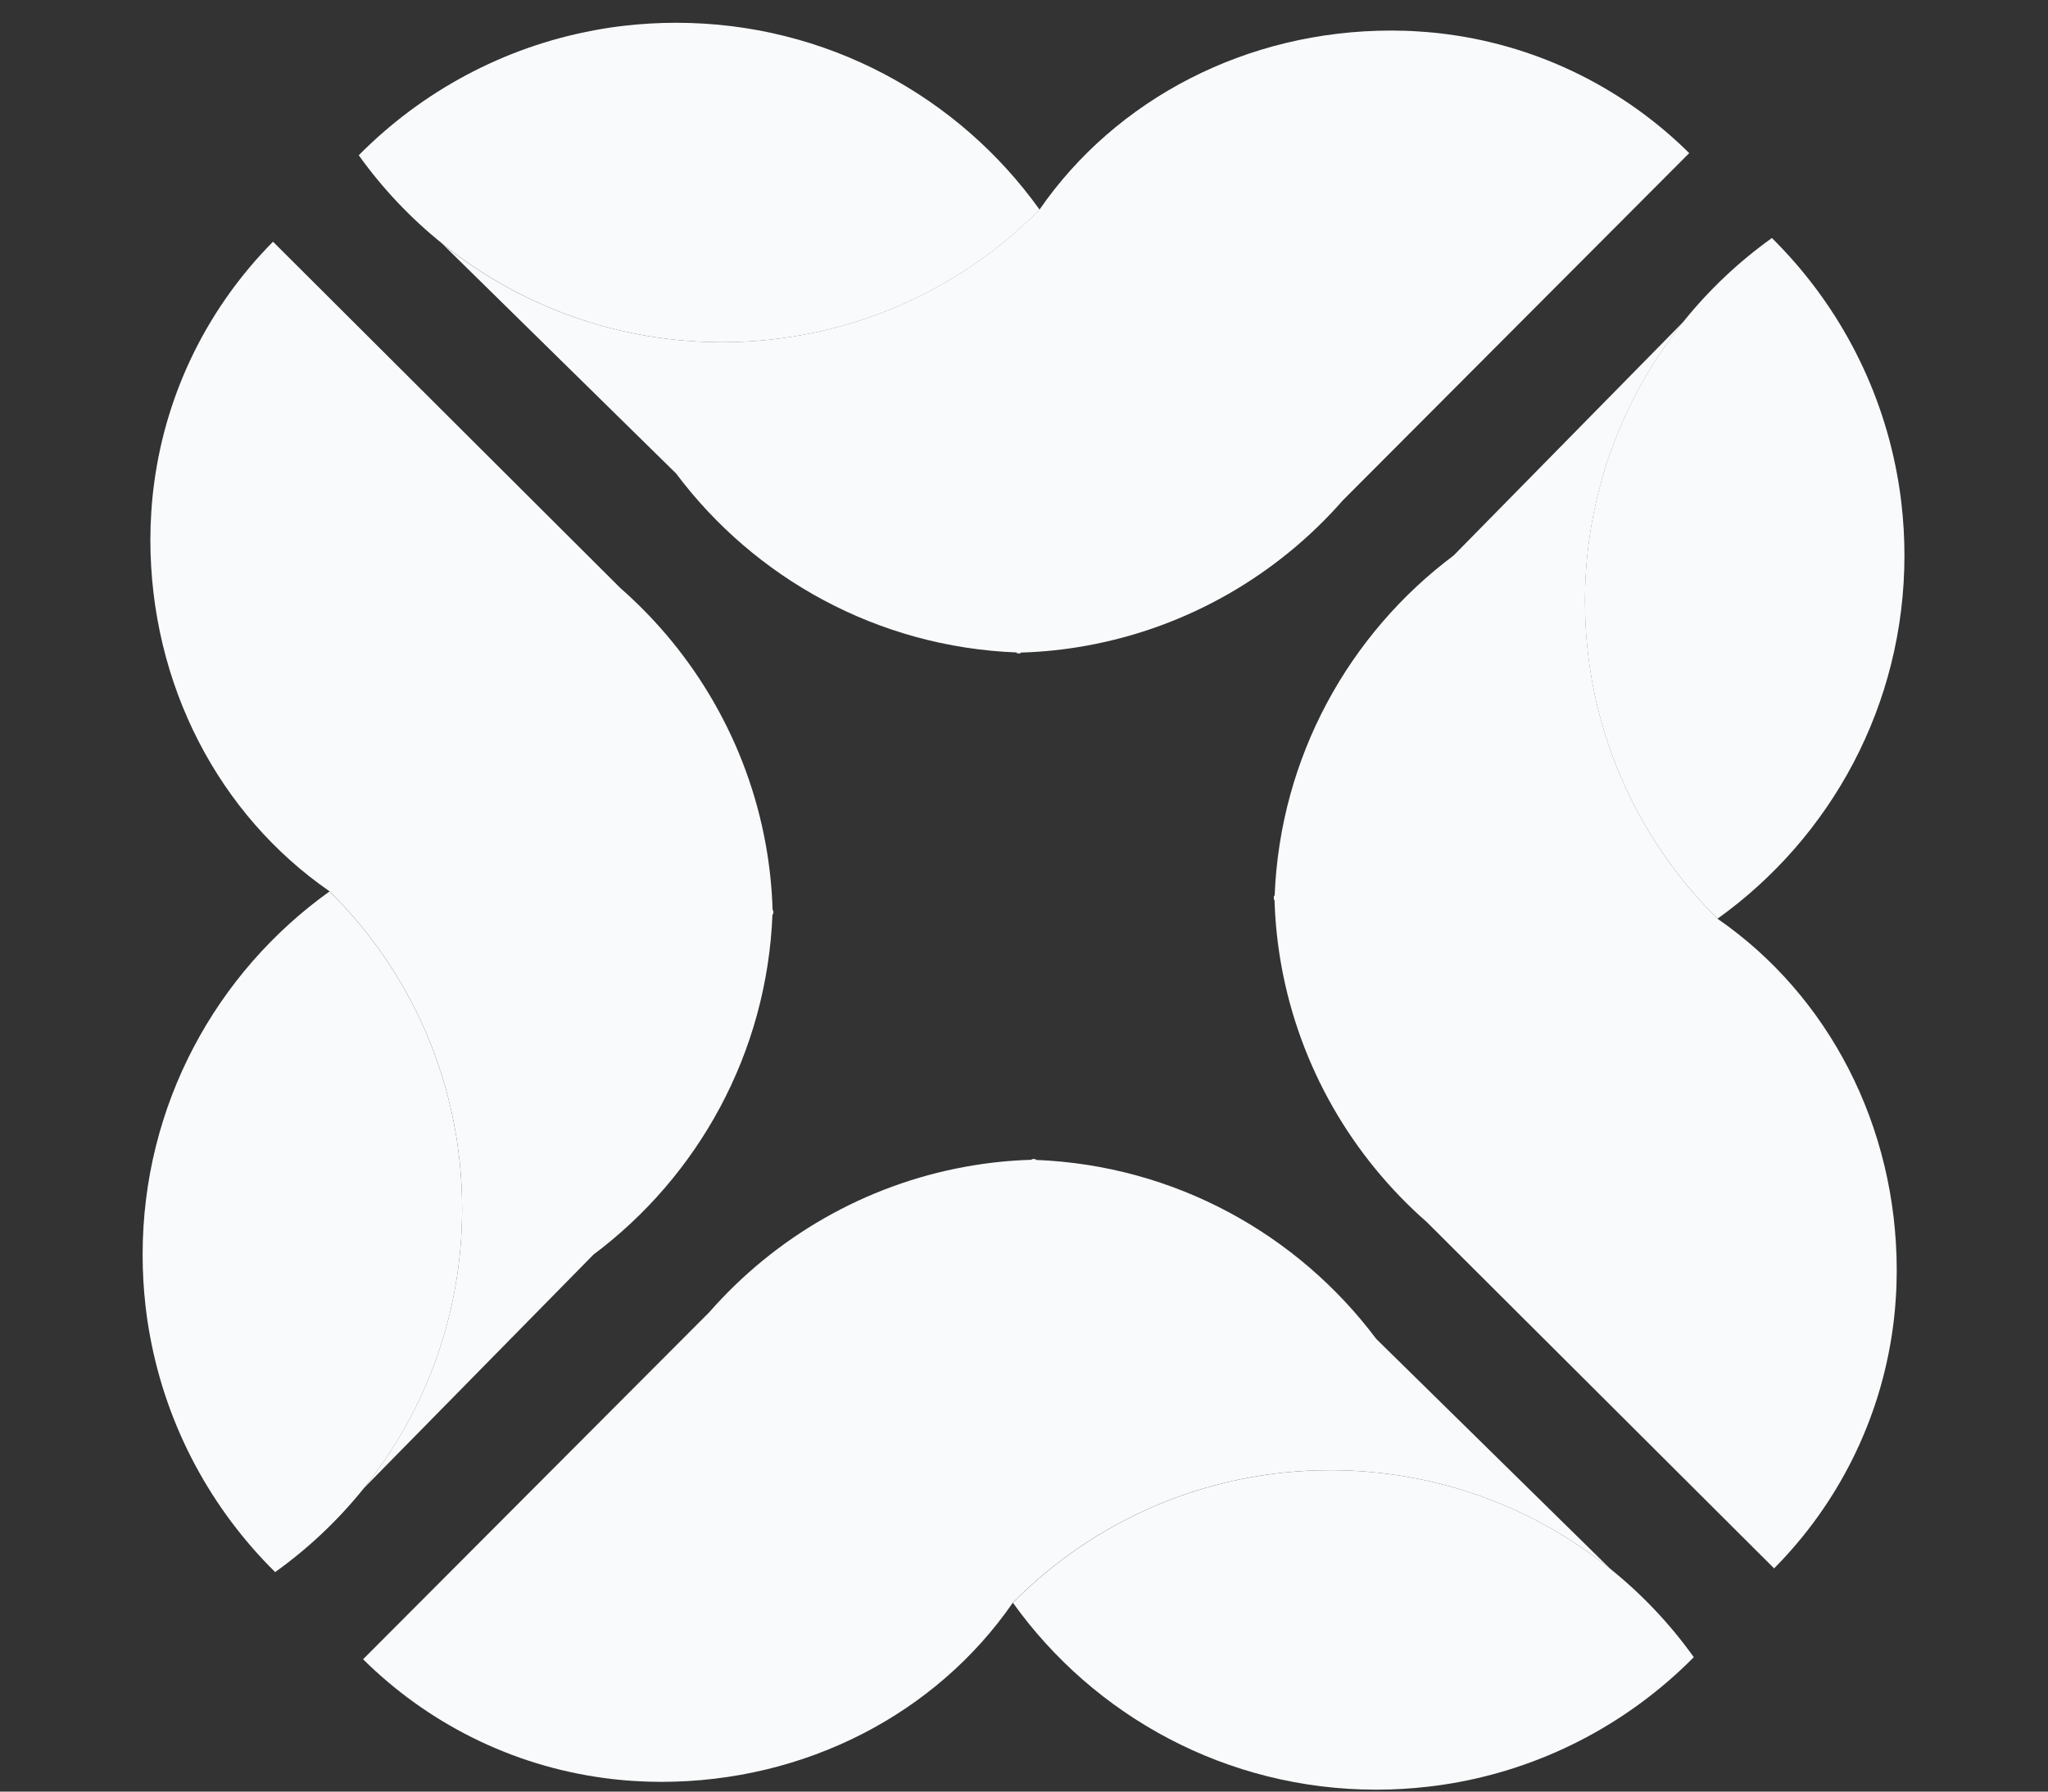 <svg width="64" height="56" viewBox="0 0 64 56" fill="none" xmlns="http://www.w3.org/2000/svg">
<rect x="0" y="0" width="64" height="56" fill="#333333" stroke="none"/>
<g clip-path="url(#clip0_486_38472)">
<path d="M31.893 20.398C31.857 20.401 31.82 20.402 31.784 20.402" stroke="#F9FAFB" stroke-width="0.032" stroke-miterlimit="10"/>
<path d="M31.893 20.398C31.857 20.401 31.82 20.402 31.784 20.402" stroke="#F9FAFB" stroke-width="0.032" stroke-miterlimit="10"/>
<path d="M32.489 6.553C29.96 9.112 26.449 10.696 22.567 10.696C21.284 10.696 20.041 10.523 18.861 10.199C18.535 10.11 18.214 10.009 17.898 9.896C16.403 9.366 15.025 8.586 13.813 7.608C12.826 6.814 11.95 5.886 11.211 4.853C13.171 2.871 15.72 1.474 18.574 0.946C18.885 0.887 19.2 0.84 19.518 0.804C20.048 0.743 20.587 0.712 21.133 0.712C25.815 0.712 29.959 3.017 32.489 6.555V6.553Z" fill="#F9FAFB"/>
<path d="M31.785 20.404C31.785 20.404 31.781 20.399 31.781 20.397" stroke="#F9FAFB" stroke-width="0.032" stroke-miterlimit="10"/>
<path d="M52.788 4.786L44.757 12.839L41.966 15.637C39.926 17.965 37.123 19.609 33.949 20.183C33.277 20.305 32.589 20.378 31.886 20.398C31.849 20.398 31.811 20.397 31.774 20.394H31.773C27.419 20.225 23.576 18.066 21.128 14.8L18.902 12.613L13.808 7.607C15.02 8.585 16.398 9.364 17.893 9.895C18.209 10.008 18.53 10.108 18.857 10.197C20.037 10.522 21.279 10.695 22.563 10.695C26.444 10.695 29.956 9.111 32.484 6.552C32.514 6.595 32.456 6.508 32.484 6.552C34.873 3.093 38.954 0.955 43.475 0.955C43.765 0.955 44.053 0.964 44.339 0.984C44.648 1.003 44.953 1.033 45.256 1.074C48.176 1.466 50.795 2.811 52.788 4.786Z" fill="#F9FAFB"/>
<path d="M52.793 4.784L52.792 4.785" stroke="#F9FAFB" stroke-width="0.032" stroke-miterlimit="10"/>
<path d="M39.828 28.121C39.826 28.085 39.825 28.049 39.825 28.013" stroke="#F9FAFB" stroke-width="0.032" stroke-miterlimit="10"/>
<path d="M39.828 28.121C39.826 28.085 39.825 28.049 39.825 28.013" stroke="#F9FAFB" stroke-width="0.032" stroke-miterlimit="10"/>
<path d="M53.672 28.717C51.114 26.189 49.529 22.677 49.529 18.796C49.529 17.513 49.702 16.27 50.026 15.09C50.116 14.763 50.216 14.443 50.329 14.127C50.86 12.631 51.639 11.253 52.617 10.041C53.412 9.054 54.339 8.178 55.372 7.44C57.354 9.399 58.751 11.948 59.279 14.803C59.338 15.114 59.385 15.428 59.421 15.747C59.482 16.276 59.514 16.815 59.514 17.361C59.514 22.043 57.208 26.188 53.671 28.717H53.672Z" fill="#F9FAFB"/>
<path d="M39.825 28.011C39.825 28.011 39.829 28.007 39.832 28.007" stroke="#F9FAFB" stroke-width="0.032" stroke-miterlimit="10"/>
<path d="M55.44 49.022L47.388 40.992L44.59 38.201C42.262 36.16 40.617 33.358 40.043 30.184C39.922 29.512 39.848 28.823 39.829 28.121C39.829 28.084 39.83 28.046 39.832 28.008V28.007C40.002 23.654 42.16 19.81 45.426 17.363L47.614 15.137L52.62 10.043C51.642 11.255 50.862 12.633 50.332 14.128C50.219 14.444 50.118 14.764 50.029 15.091C49.705 16.271 49.532 17.514 49.532 18.797C49.532 22.678 51.116 26.19 53.675 28.719C53.718 28.69 53.632 28.749 53.675 28.719C57.135 31.108 59.273 35.188 59.273 39.709C59.273 39.999 59.264 40.288 59.244 40.574C59.225 40.883 59.195 41.188 59.154 41.49C58.762 44.41 57.417 47.029 55.442 49.022H55.44Z" fill="#F9FAFB"/>
<path d="M55.439 49.023L55.438 49.022" stroke="#F9FAFB" stroke-width="0.032" stroke-miterlimit="10"/>
<path d="M24.143 28.457C24.145 28.494 24.146 28.53 24.146 28.566" stroke="#F9FAFB" stroke-width="0.032" stroke-miterlimit="10"/>
<path d="M24.143 28.457C24.145 28.494 24.146 28.53 24.146 28.566" stroke="#F9FAFB" stroke-width="0.032" stroke-miterlimit="10"/>
<path d="M10.298 27.862C12.857 30.39 14.441 33.902 14.441 37.783C14.441 39.066 14.268 40.309 13.944 41.489C13.854 41.816 13.754 42.136 13.641 42.452C13.111 43.948 12.331 45.326 11.353 46.538C10.558 47.525 9.631 48.401 8.598 49.139C6.616 47.18 5.219 44.631 4.691 41.776C4.632 41.465 4.585 41.151 4.549 40.832C4.488 40.303 4.457 39.764 4.457 39.218C4.457 34.536 6.762 30.392 10.3 27.862H10.298Z" fill="#F9FAFB"/>
<path d="M24.146 28.567C24.146 28.567 24.142 28.571 24.139 28.571" stroke="#F9FAFB" stroke-width="0.032" stroke-miterlimit="10"/>
<path d="M8.532 7.556L16.584 15.587L19.382 18.377C21.71 20.418 23.355 23.22 23.929 26.394C24.05 27.066 24.124 27.755 24.144 28.457C24.144 28.494 24.142 28.532 24.14 28.57V28.571C23.971 32.924 21.812 36.768 18.546 39.215L16.358 41.441L11.352 46.535C12.331 45.324 13.11 43.945 13.641 42.45C13.753 42.134 13.854 41.814 13.943 41.487C14.267 40.307 14.441 39.064 14.441 37.781C14.441 33.9 12.856 30.388 10.298 27.859C10.34 27.829 10.254 27.888 10.298 27.859C6.838 25.47 4.699 21.39 4.699 16.869C4.699 16.579 4.709 16.29 4.728 16.005C4.747 15.695 4.778 15.39 4.819 15.088C5.211 12.168 6.555 9.549 8.531 7.556H8.532Z" fill="#F9FAFB"/>
<path d="M8.528 7.556L8.529 7.557" stroke="#F9FAFB" stroke-width="0.032" stroke-miterlimit="10"/>
<path d="M32.247 36.253C32.283 36.25 32.319 36.249 32.355 36.249" stroke="#F9FAFB" stroke-width="0.032" stroke-miterlimit="10"/>
<path d="M32.247 36.253C32.283 36.25 32.319 36.249 32.355 36.249" stroke="#F9FAFB" stroke-width="0.032" stroke-miterlimit="10"/>
<path d="M31.653 50.098C34.182 47.54 37.693 45.955 41.575 45.955C42.858 45.955 44.101 46.129 45.281 46.453C45.608 46.542 45.928 46.643 46.244 46.755C47.739 47.286 49.117 48.065 50.329 49.043C51.316 49.838 52.193 50.765 52.931 51.799C50.971 53.78 48.422 55.178 45.568 55.706C45.257 55.764 44.942 55.811 44.624 55.847C44.094 55.908 43.556 55.94 43.009 55.94C38.328 55.94 34.183 53.634 31.653 50.097V50.098Z" fill="#F9FAFB"/>
<path d="M32.358 36.249C32.358 36.249 32.362 36.253 32.362 36.256" stroke="#F9FAFB" stroke-width="0.032" stroke-miterlimit="10"/>
<path d="M11.347 51.863L19.378 43.81L22.168 41.013C24.209 38.685 27.011 37.04 30.185 36.466C30.857 36.345 31.546 36.271 32.248 36.251C32.285 36.251 32.323 36.252 32.361 36.255H32.362C36.715 36.424 40.559 38.583 43.006 41.849L45.232 44.036L50.326 49.042C49.115 48.064 47.736 47.285 46.241 46.754C45.925 46.642 45.605 46.541 45.278 46.452C44.098 46.128 42.855 45.954 41.572 45.954C37.691 45.954 34.179 47.539 31.65 50.097C31.679 50.141 31.62 50.055 31.65 50.097C29.261 53.557 25.181 55.696 20.66 55.696C20.37 55.696 20.081 55.686 19.796 55.667C19.486 55.648 19.181 55.617 18.879 55.576C15.959 55.184 13.34 53.84 11.347 51.864V51.863Z" fill="#F9FAFB"/>
<path d="M11.347 51.864L11.348 51.863" stroke="#F9FAFB" stroke-width="0.032" stroke-miterlimit="10"/>
</g>
<defs>
<clipPath id="clip0_486_38472">
<rect width="63.311" height="55.23" fill="white" transform="translate(0.096 0.711)"/>
</clipPath>
</defs>
</svg>
